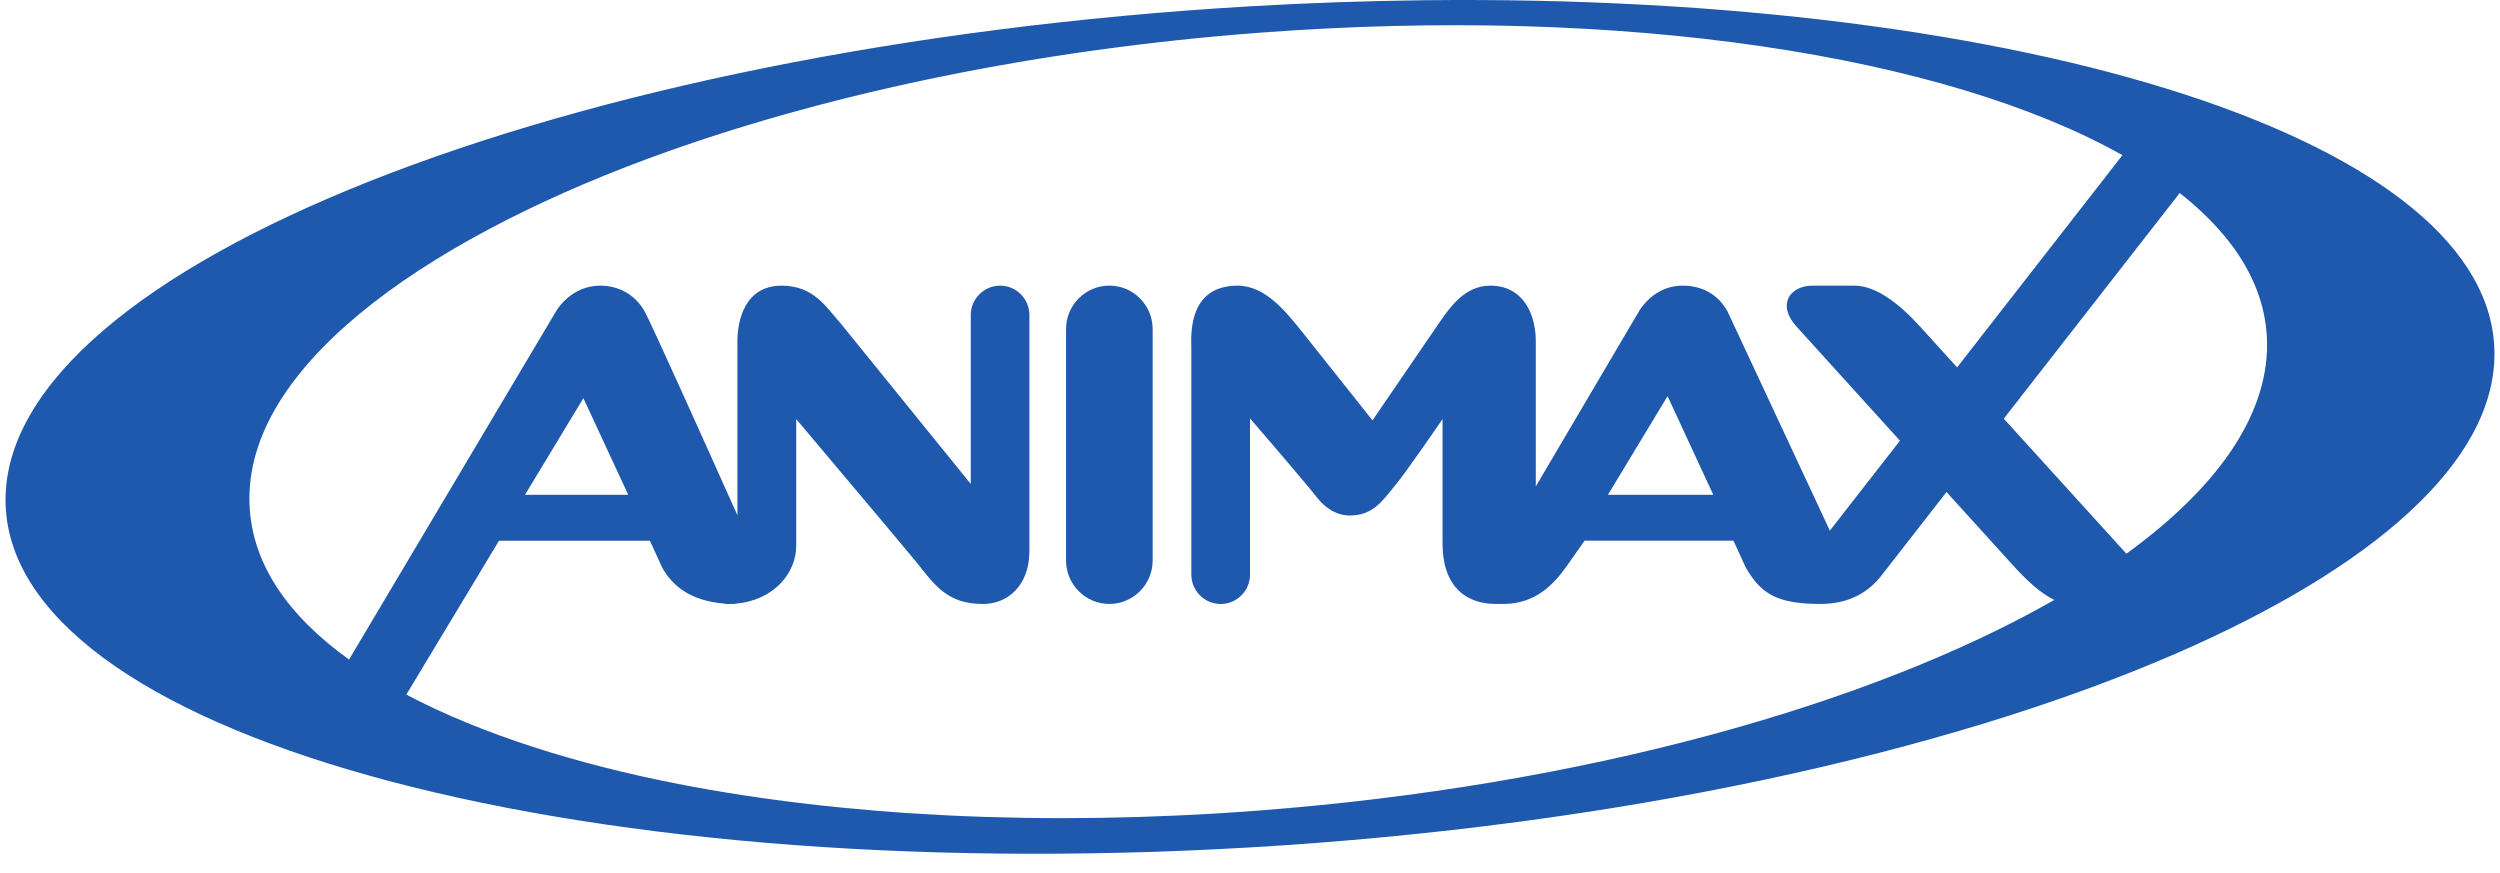 <svg width="126" height="44" viewBox="0 0 126 44" fill="none" xmlns="http://www.w3.org/2000/svg">
<path d="M107.171 27.907L100.99 21.101L109.858 9.727C112.685 11.953 114.26 14.536 114.26 17.381C114.26 21.029 111.673 24.64 107.171 27.907ZM86.349 24.937H81.041L84.045 19.966L86.349 24.937ZM26.46 24.937L29.403 20.068L31.662 24.937H26.46ZM34.204 39.515C29.154 38.532 24.303 37.027 20.478 35.008L25.151 27.252H32.756L33.38 28.618C33.87 29.492 34.764 30.27 36.457 30.415C36.516 30.43 36.588 30.441 36.687 30.441C36.73 30.441 36.772 30.438 36.815 30.437C36.887 30.439 36.956 30.441 37.028 30.441L37.054 30.426C39.015 30.268 40.129 28.865 40.129 27.516V21.122C40.129 21.122 45.797 27.845 46.18 28.324C47.118 29.497 47.742 30.441 49.545 30.441C50.809 30.441 51.856 29.489 51.878 27.863C51.878 27.848 51.882 27.829 51.882 27.814V15.875C51.882 15.062 51.218 14.397 50.406 14.397C49.592 14.397 48.927 15.062 48.927 15.875V24.388L48.879 24.332L42.344 16.269C41.64 15.487 41.015 14.397 39.397 14.397C37.516 14.397 37.166 16.19 37.166 17.185V25.971C35.551 22.363 32.829 16.306 32.488 15.692C32.017 14.847 31.173 14.397 30.263 14.397C29.396 14.397 28.62 14.822 28.075 15.605L17.592 33.242C14.497 31.019 12.57 28.312 12.57 25.123C12.57 18.126 22.073 11.738 33.705 7.616C42.063 4.654 52.321 2.499 63.416 1.654C81.894 0.246 98.068 2.815 106.97 7.821L98.638 18.516L96.766 16.453C95.757 15.341 94.573 14.397 93.457 14.397H91.347C90.233 14.397 89.528 15.341 90.539 16.453L95.758 22.211L92.225 26.744L87.065 15.692C86.607 14.861 85.814 14.397 84.809 14.397C83.943 14.397 83.2 14.822 82.654 15.605L77.404 24.515V17.185C77.404 15.882 76.797 14.397 75.113 14.397C73.758 14.397 73.018 15.566 72.339 16.558L69.173 21.186L65.612 16.706C64.846 15.761 63.798 14.397 62.376 14.397C59.806 14.397 60.044 17.023 60.044 17.565V28.963C60.044 29.776 60.711 30.441 61.523 30.441C62.336 30.441 63.001 29.776 63.001 28.963V21.087L63.031 21.121C63.031 21.121 65.945 24.503 66.354 25.047C66.814 25.644 67.398 25.982 68.026 25.982C69.225 25.982 69.696 25.201 70.27 24.522C70.843 23.844 72.704 21.121 72.704 21.121V27.376C72.704 29.741 74.067 30.439 75.381 30.439H75.769C77.367 30.439 78.292 29.482 78.98 28.508L79.863 27.251H87.368L87.993 28.617C88.738 29.877 89.487 30.439 91.739 30.439C93.069 30.439 94.041 29.955 94.75 29.102L98.105 24.799L101.447 28.483C102.13 29.234 102.818 29.887 103.537 30.237C94.234 35.546 79.722 39.611 63.416 40.854C52.539 41.682 42.47 41.127 34.203 39.515L34.204 39.515ZM71.758 0.012C68.897 0.046 65.973 0.143 63 0.318C28.36 2.349 0.279 13.486 0.279 25.192C0.279 36.899 28.36 44.741 63 42.71C81.504 41.624 98.133 37.941 109.614 32.962C119.625 28.618 125.721 23.289 125.721 17.837C125.721 7.133 102.252 -0.338 71.758 0.012Z" fill="#1E59AE"/>
<path d="M55.91 14.395C54.71 14.395 53.729 15.377 53.729 16.578V28.257C53.729 29.456 54.71 30.439 55.91 30.439C57.111 30.439 58.093 29.456 58.093 28.257V16.578C58.093 15.377 57.111 14.395 55.91 14.395Z" fill="#1E59AE"/>
</svg>

